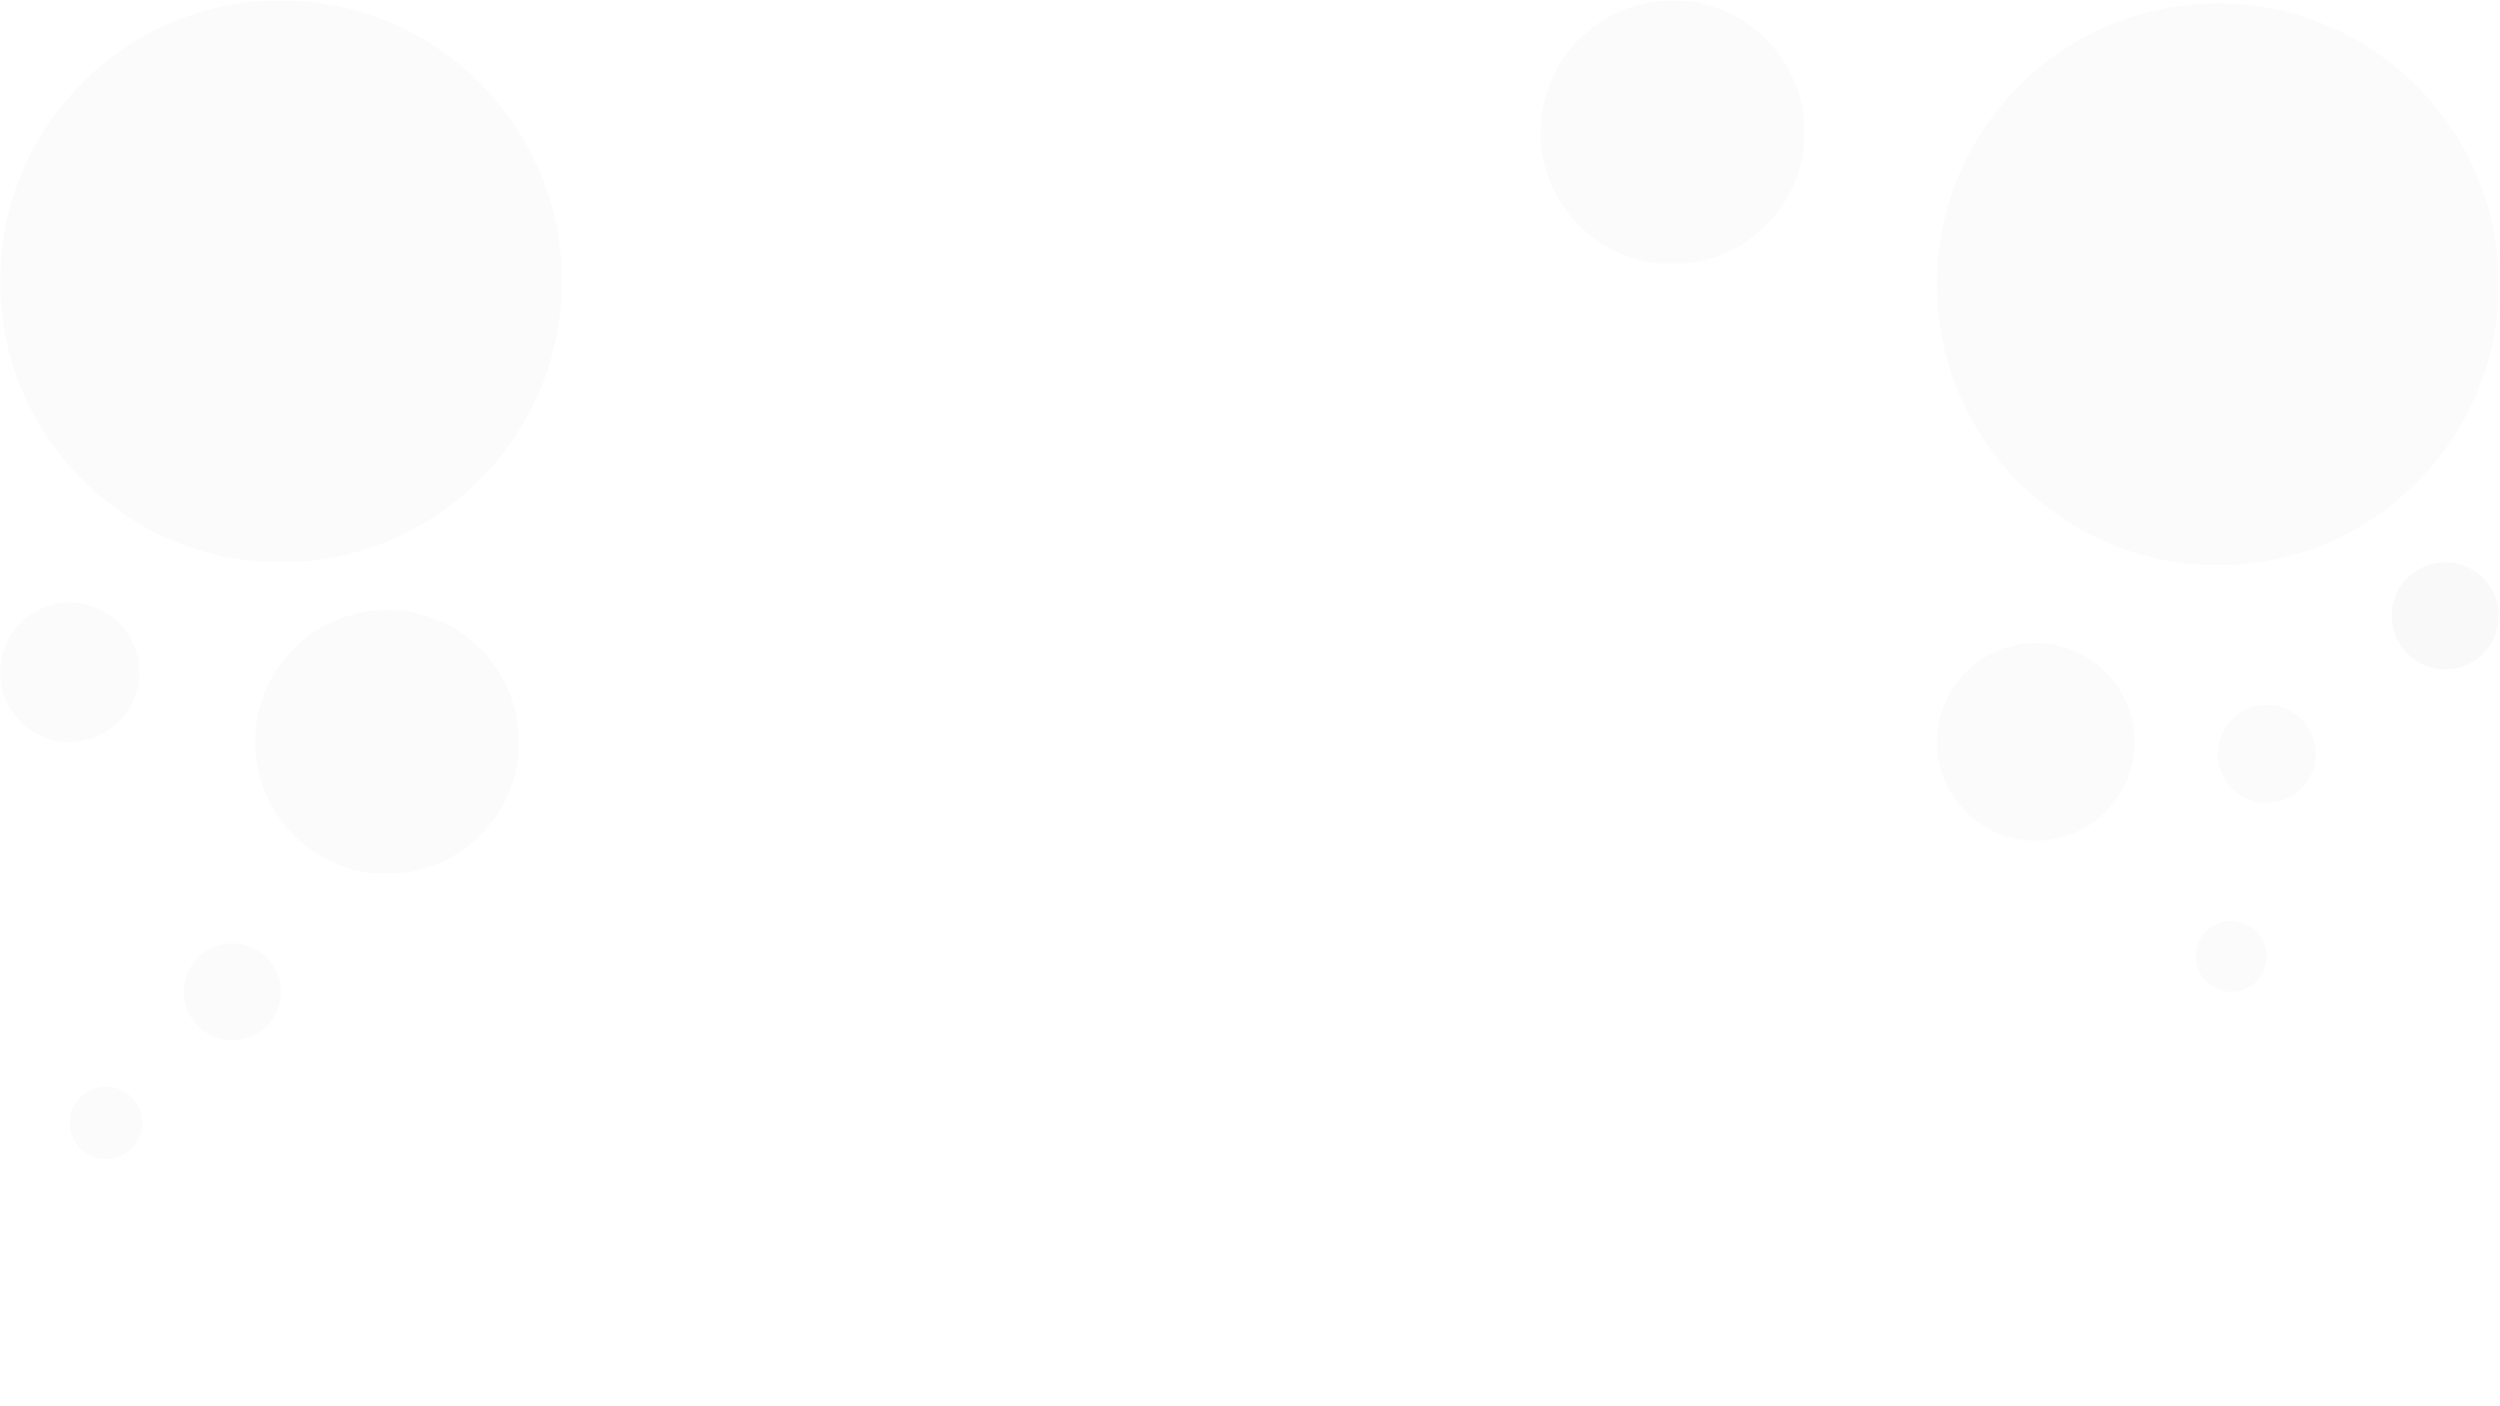 <svg xmlns="http://www.w3.org/2000/svg" xmlns:xlink="http://www.w3.org/1999/xlink" width="1366" zoomAndPan="magnify" viewBox="0 0 1024.5 576" height="768" preserveAspectRatio="xMidYMid meet" version="1.0"><defs><filter x="0%" y="0%" width="100%" height="100%" id="07297ffd73"><feColorMatrix values="0 0 0 0 1 0 0 0 0 1 0 0 0 0 1 0 0 0 1 0" color-interpolation-filters="sRGB"/></filter><clipPath id="bb889f8594"><path d="M 0 0.141 L 231 0.141 L 231 231 L 0 231 Z M 0 0.141 " clip-rule="nonzero"/></clipPath><mask id="e65b9b84da"><g filter="url(#07297ffd73)"><rect x="-102.45" width="1229.4" fill="#000000" y="-57.6" height="691.2" fill-opacity="0.1"/></g></mask><clipPath id="3b8a84353b"><path d="M 0 0.141 L 230.137 0.141 L 230.137 230.277 L 0 230.277 Z M 0 0.141 " clip-rule="nonzero"/></clipPath><clipPath id="7db5794de9"><rect x="0" width="231" y="0" height="231"/></clipPath><mask id="b80ce9077a"><g filter="url(#07297ffd73)"><rect x="-102.45" width="1229.4" fill="#000000" y="-57.6" height="691.2" fill-opacity="0.1"/></g></mask><clipPath id="b3ee4a2757"><path d="M 0.711 0.367 L 230.852 0.367 L 230.852 230.504 L 0.711 230.504 Z M 0.711 0.367 " clip-rule="nonzero"/></clipPath><clipPath id="8000d7c455"><rect x="0" width="231" y="0" height="231"/></clipPath><mask id="257ce212ce"><g filter="url(#07297ffd73)"><rect x="-102.45" width="1229.4" fill="#000000" y="-57.6" height="691.2" fill-opacity="0.1"/></g></mask><clipPath id="55c10fe627"><path d="M 0.527 0.949 L 108.473 0.949 L 108.473 108.898 L 0.527 108.898 Z M 0.527 0.949 " clip-rule="nonzero"/></clipPath><clipPath id="559709d9be"><rect x="0" width="109" y="0" height="110"/></clipPath><mask id="a84298cbfa"><g filter="url(#07297ffd73)"><rect x="-102.45" width="1229.4" fill="#000000" y="-57.6" height="691.2" fill-opacity="0.1"/></g></mask><clipPath id="70847b8cea"><path d="M 0 0.941 L 56.973 0.941 L 56.973 57.914 L 0 57.914 Z M 0 0.941 " clip-rule="nonzero"/></clipPath><clipPath id="51c51689b6"><rect x="0" width="58" y="0" height="59"/></clipPath><mask id="176f3c334d"><g filter="url(#07297ffd73)"><rect x="-102.45" width="1229.4" fill="#000000" y="-57.6" height="691.2" fill-opacity="0.1"/></g></mask><clipPath id="3be6d77725"><path d="M 0.352 0.57 L 40.082 0.57 L 40.082 40.301 L 0.352 40.301 Z M 0.352 0.57 " clip-rule="nonzero"/></clipPath><clipPath id="9a86cd17d9"><rect x="0" width="41" y="0" height="41"/></clipPath><mask id="d2b7c1b07f"><g filter="url(#07297ffd73)"><rect x="-102.45" width="1229.4" fill="#000000" y="-57.6" height="691.2" fill-opacity="0.1"/></g></mask><clipPath id="ad36987e7d"><path d="M 0.551 0.273 L 30.531 0.273 L 30.531 30.109 L 0.551 30.109 Z M 0.551 0.273 " clip-rule="nonzero"/></clipPath><clipPath id="7d634e0121"><rect x="0" width="31" y="0" height="31"/></clipPath><mask id="2a95bd5de0"><g filter="url(#07297ffd73)"><rect x="-102.45" width="1229.4" fill="#000000" y="-57.6" height="691.2" fill-opacity="0.1"/></g></mask><clipPath id="138e8f2edc"><path d="M 0.711 0.516 L 81.672 0.516 L 81.672 81.477 L 0.711 81.477 Z M 0.711 0.516 " clip-rule="nonzero"/></clipPath><clipPath id="4e96a8205f"><rect x="0" width="82" y="0" height="82"/></clipPath><clipPath id="7399155649"><path d="M 631 0.141 L 740 0.141 L 740 109 L 631 109 Z M 631 0.141 " clip-rule="nonzero"/></clipPath><mask id="d2b28e5f9c"><g filter="url(#07297ffd73)"><rect x="-102.45" width="1229.4" fill="#000000" y="-57.6" height="691.2" fill-opacity="0.1"/></g></mask><clipPath id="5189c60108"><path d="M 0.32 0.141 L 108.266 0.141 L 108.266 108.086 L 0.32 108.086 Z M 0.32 0.141 " clip-rule="nonzero"/></clipPath><clipPath id="0b645718a3"><rect x="0" width="109" y="0" height="109"/></clipPath><mask id="526d0d852c"><g filter="url(#07297ffd73)"><rect x="-102.45" width="1229.4" fill="#000000" y="-57.6" height="691.2" fill-opacity="0.1"/></g></mask><clipPath id="087bbfa38c"><path d="M 0.855 0.867 L 41.215 0.867 L 41.215 41.262 L 0.855 41.262 Z M 0.855 0.867 " clip-rule="nonzero"/></clipPath><clipPath id="2c5f338da7"><rect x="0" width="42" y="0" height="42"/></clipPath><mask id="456f461895"><g filter="url(#07297ffd73)"><rect x="-102.45" width="1229.4" fill="#000000" y="-57.6" height="691.2" fill-opacity="0.1"/></g></mask><clipPath id="44cfedccda"><path d="M 0.824 0.359 L 30 0.359 L 30 29.504 L 0.824 29.504 Z M 0.824 0.359 " clip-rule="nonzero"/></clipPath><clipPath id="12085f3933"><rect x="0" width="31" y="0" height="30"/></clipPath><mask id="66c5b00afd"><g filter="url(#07297ffd73)"><rect x="-102.45" width="1229.4" fill="#000000" y="-57.6" height="691.2" fill-opacity="0.15"/></g></mask><clipPath id="e411b944c1"><path d="M 1.109 0.43 L 45 0.43 L 45 44.328 L 1.109 44.328 Z M 1.109 0.43 " clip-rule="nonzero"/></clipPath><clipPath id="11cf1f954d"><rect x="0" width="45" y="0" height="45"/></clipPath></defs><g clip-path="url(#bb889f8594)"><g mask="url(#e65b9b84da)"><g transform="matrix(1, 0, 0, 1, 0, 0)"><g clip-path="url(#7db5794de9)"><g clip-path="url(#3b8a84353b)"><path fill="#d9d9d9" d="M 115.141 0.141 C 51.648 0.141 0 51.789 0 115.281 C 0 178.77 51.648 230.418 115.141 230.418 C 178.629 230.418 230.277 178.77 230.277 115.281 C 230.277 51.789 178.629 0.141 115.141 0.141 " fill-opacity="1" fill-rule="nonzero"/></g></g></g></g></g><g mask="url(#b80ce9077a)"><g transform="matrix(1, 0, 0, 1, 793, 1)"><g clip-path="url(#8000d7c455)"><g clip-path="url(#b3ee4a2757)"><path fill="#d9d9d9" d="M 115.852 0.367 C 52.363 0.367 0.711 52.016 0.711 115.508 C 0.711 178.996 52.363 230.645 115.852 230.645 C 179.344 230.645 230.992 178.996 230.992 115.508 C 230.992 52.016 179.344 0.367 115.852 0.367 " fill-opacity="1" fill-rule="nonzero"/></g></g></g></g><g mask="url(#257ce212ce)"><g transform="matrix(1, 0, 0, 1, 104, 249)"><g clip-path="url(#559709d9be)"><g clip-path="url(#55c10fe627)"><path fill="#d9d9d9" d="M 54.617 0.949 C 24.789 0.949 0.527 25.215 0.527 55.043 C 0.527 84.867 24.789 109.133 54.617 109.133 C 84.445 109.133 108.707 84.867 108.707 55.043 C 108.707 25.215 84.445 0.949 54.617 0.949 " fill-opacity="1" fill-rule="nonzero"/></g></g></g></g><g mask="url(#a84298cbfa)"><g transform="matrix(1, 0, 0, 1, 0, 246)"><g clip-path="url(#51c51689b6)"><g clip-path="url(#70847b8cea)"><path fill="#d9d9d9" d="M 28.551 0.941 C 12.809 0.941 0 13.746 0 29.492 C 0 45.234 12.809 58.043 28.551 58.043 C 44.293 58.043 57.102 45.234 57.102 29.492 C 57.102 13.746 44.293 0.941 28.551 0.941 " fill-opacity="1" fill-rule="nonzero"/></g></g></g></g><g mask="url(#176f3c334d)"><g transform="matrix(1, 0, 0, 1, 75, 386)"><g clip-path="url(#9a86cd17d9)"><g clip-path="url(#3be6d77725)"><path fill="#d9d9d9" d="M 20.246 0.57 C 9.273 0.57 0.352 9.496 0.352 20.465 C 0.352 31.438 9.273 40.359 20.246 40.359 C 31.215 40.359 40.141 31.438 40.141 20.465 C 40.141 9.496 31.215 0.57 20.246 0.57 " fill-opacity="1" fill-rule="nonzero"/></g></g></g></g><g mask="url(#d2b7c1b07f)"><g transform="matrix(1, 0, 0, 1, 28, 445)"><g clip-path="url(#7d634e0121)"><g clip-path="url(#ad36987e7d)"><path fill="#d9d9d9" d="M 15.434 0.273 C 7.227 0.273 0.551 6.949 0.551 15.156 C 0.551 23.363 7.227 30.039 15.434 30.039 C 23.641 30.039 30.312 23.363 30.312 15.156 C 30.312 6.949 23.641 0.273 15.434 0.273 " fill-opacity="1" fill-rule="nonzero"/></g></g></g></g><g mask="url(#2a95bd5de0)"><g transform="matrix(1, 0, 0, 1, 793, 263)"><g clip-path="url(#4e96a8205f)"><g clip-path="url(#138e8f2edc)"><path fill="#d9d9d9" d="M 41.234 0.516 C 18.891 0.516 0.711 18.695 0.711 41.039 C 0.711 63.383 18.891 81.559 41.234 81.559 C 63.578 81.559 81.754 63.383 81.754 41.039 C 81.754 18.695 63.578 0.516 41.234 0.516 " fill-opacity="1" fill-rule="nonzero"/></g></g></g></g><g clip-path="url(#7399155649)"><g mask="url(#d2b28e5f9c)"><g transform="matrix(1, 0, 0, 1, 631, 0)"><g clip-path="url(#0b645718a3)"><g clip-path="url(#5189c60108)"><path fill="#d9d9d9" d="M 54.41 0.141 C 24.582 0.141 0.32 24.406 0.32 54.23 C 0.32 84.059 24.582 108.32 54.41 108.32 C 84.238 108.32 108.5 84.059 108.5 54.23 C 108.5 24.406 84.238 0.141 54.41 0.141 " fill-opacity="1" fill-rule="nonzero"/></g></g></g></g></g><g mask="url(#526d0d852c)"><g transform="matrix(1, 0, 0, 1, 908, 288)"><g clip-path="url(#2c5f338da7)"><g clip-path="url(#087bbfa38c)"><path fill="#d9d9d9" d="M 20.934 0.867 C 9.863 0.867 0.855 9.875 0.855 20.945 C 0.855 32.016 9.863 41.02 20.934 41.02 C 32.004 41.02 41.008 32.016 41.008 20.945 C 41.008 9.875 32.004 0.867 20.934 0.867 " fill-opacity="1" fill-rule="nonzero"/></g></g></g></g><g mask="url(#456f461895)"><g transform="matrix(1, 0, 0, 1, 899, 377)"><g clip-path="url(#12085f3933)"><g clip-path="url(#44cfedccda)"><path fill="#d9d9d9" d="M 15.379 0.359 C 7.352 0.359 0.824 6.887 0.824 14.91 C 0.824 22.938 7.352 29.465 15.379 29.465 C 23.402 29.465 29.93 22.938 29.93 14.91 C 29.93 6.887 23.402 0.359 15.379 0.359 " fill-opacity="1" fill-rule="nonzero"/></g></g></g></g><g mask="url(#66c5b00afd)"><g transform="matrix(1, 0, 0, 1, 979, 230)"><g clip-path="url(#11cf1f954d)"><g clip-path="url(#e411b944c1)"><path fill="#d9d9d9" d="M 23.055 0.43 C 10.953 0.43 1.109 10.273 1.109 22.371 C 1.109 34.473 10.953 44.316 23.055 44.316 C 35.152 44.316 44.996 34.473 44.996 22.371 C 44.996 10.273 35.152 0.43 23.055 0.43 " fill-opacity="1" fill-rule="nonzero"/></g></g></g></g></svg>